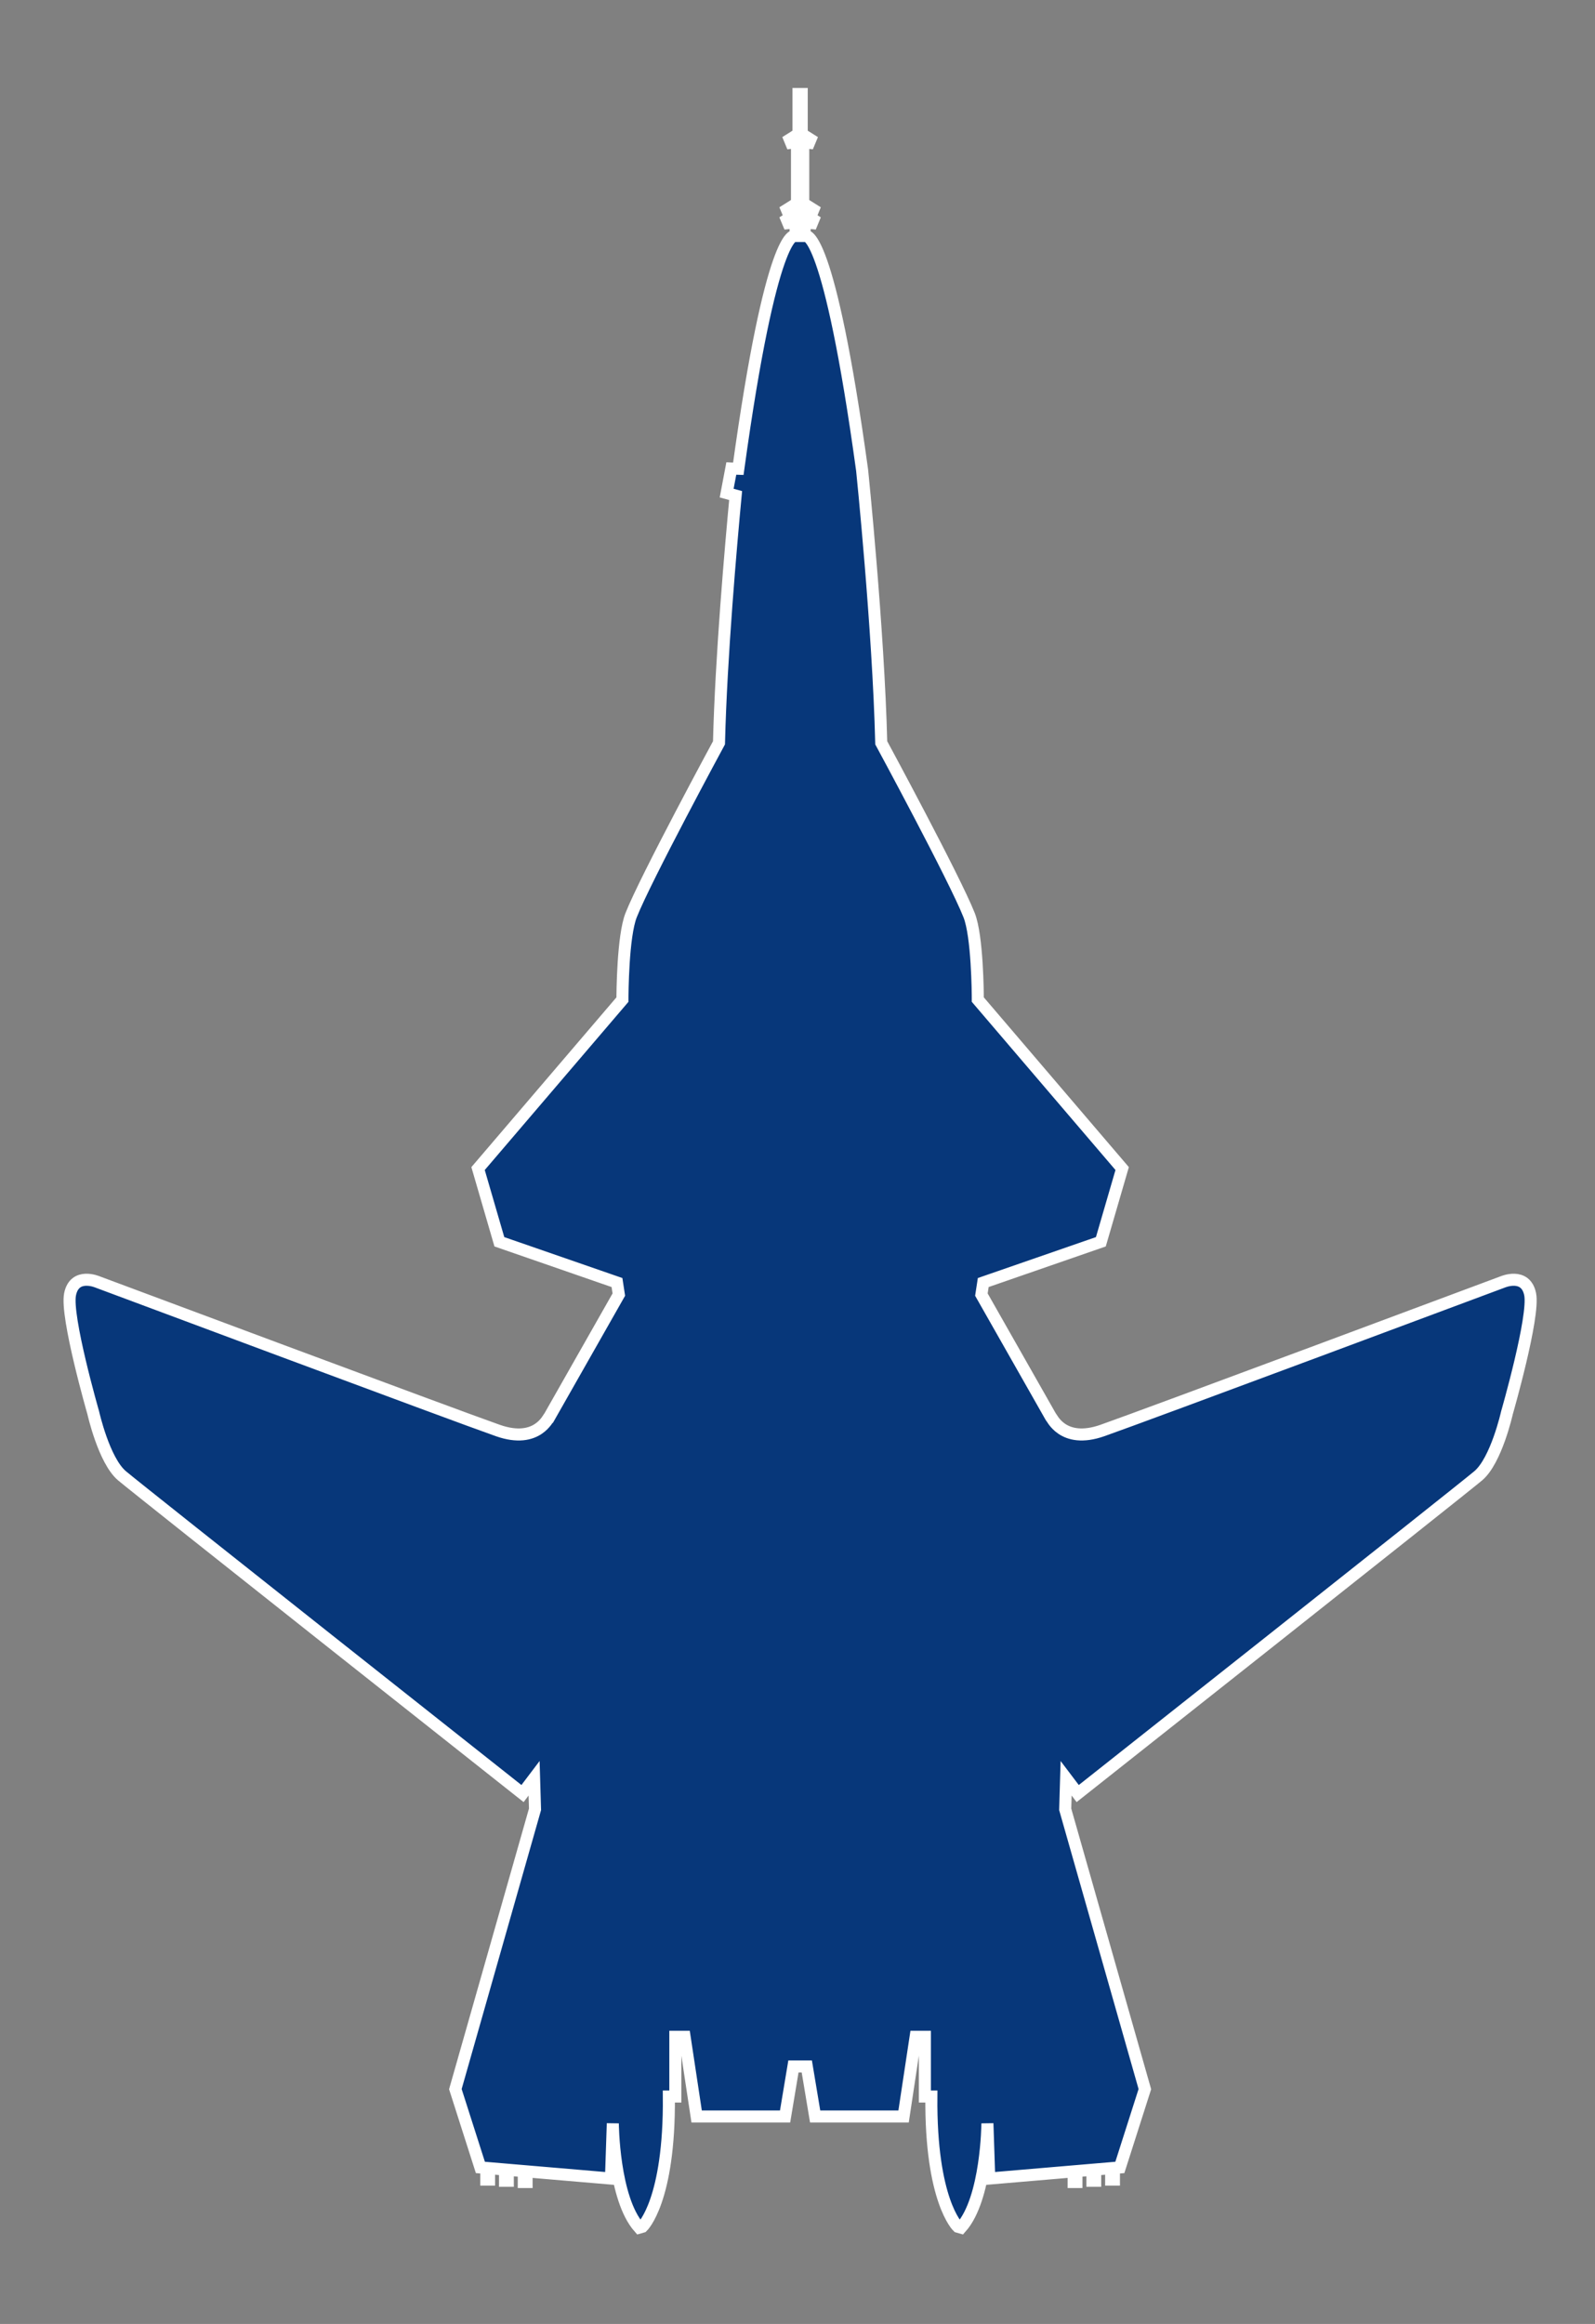 <?xml version="1.0" encoding="utf-8"?>
<!-- Generator: Adobe Illustrator 16.0.0, SVG Export Plug-In . SVG Version: 6.00 Build 0)  -->
<!DOCTYPE svg PUBLIC "-//W3C//DTD SVG 1.1//EN" "http://www.w3.org/Graphics/SVG/1.1/DTD/svg11.dtd">
<svg version="1.1" id="Layer_1" xmlns="http://www.w3.org/2000/svg" xmlns:xlink="http://www.w3.org/1999/xlink" x="0px" y="0px"
	 width="198.667px" height="289.333px" viewBox="-39.832 -12.507 198.667 289.333"
	 enable-background="new -39.832 -12.507 198.667 289.333" xml:space="preserve">
<rect x="-39.832" y="-12.507" width="198.667" height="289.333" fill="#808080" stroke="none"/>
<path fill="#07377A" stroke="#FFFFFF" stroke-width="1.5" d="M40.19,264.721c0,0,3.404-3.23,3.289-16.207h0.807v-7.441h1.152
	l1.5,9.922h11.018l1.039-6.23h1.665l1.039,6.23h11.016l1.5-9.922h1.154v7.441h0.807c-0.115,12.977,3.289,16.207,3.289,16.207
	l0.403,0.115c3.229-3.633,3.288-12.979,3.288-12.979l0.23,6.865l10.512-0.895v1.326h0.346v-1.355l1.99-0.17v1.375h0.346V257.6
	l1.99-0.17v1.422h0.346v-1.451l0.736-0.062l3.115-9.748l-9.922-34.838l0.115-3.865l1.442,1.904c0,0,47.644-37.666,49.894-39.568
	c2.249-1.904,3.575-7.846,3.575-7.846s3.46-11.996,2.884-14.766c-0.576-2.768-3.46-1.5-3.46-1.5s-44.875,16.756-49.835,18.486
	c-4.961,1.73-6.287-1.701-6.402-1.701l-8.652-15.227l0.23-1.5l14.65-5.076l2.654-9.114l-17.982-21.039
	c0-0.734-0.043-7.889-1.082-10.512c-1.821-4.605-10.945-21.457-10.945-21.457c-0.346-14.146-2.379-33.916-2.379-33.916
	c-4.153-30.195-7.008-29.178-7.008-29.178H60.39v-1.705l0.908,0.096l0.172-0.418l-1.08-0.678V13.92l0.908,0.096l0.172-0.418
	l-1.08-0.678l-0.174-0.404V5.201l0.721,0.076l0.174-0.418l-0.895-0.561V4.297L60.029,4.18v-4.988h-0.404v4.99l-0.187,0.115v0.002
	l-0.895,0.561l0.172,0.418l0.723-0.076v7.314l-0.174,0.404l-1.082,0.678l0.174,0.418l0.908-0.096v0.254l-1.082,0.678l0.174,0.418
	l0.908-0.096v1.705H59.11c0,0-2.843-1.01-6.981,28.98c-0.373-0.01-0.873-0.033-0.873-0.033l-0.578,3.057l1.117,0.307
	c-0.58,6.135-1.811,20.07-2.072,30.783c0,0-9.124,16.852-10.944,21.457c-1.039,2.623-1.082,9.777-1.082,10.512L19.714,132.98
	l2.652,9.114l14.651,5.076l0.23,1.5l-8.651,15.227c-0.115,0-1.443,3.432-6.402,1.701c-4.962-1.73-49.837-18.486-49.837-18.486
	s-2.883-1.27-3.459,1.5c-0.578,2.768,2.883,14.766,2.883,14.766s1.326,5.941,3.576,7.846c2.25,1.902,49.894,39.568,49.894,39.568
	l1.441-1.904l0.115,3.865l-9.921,34.838l3.116,9.748l0.734,0.062v1.451h0.346v-1.422l1.99,0.17v1.404h0.346v-1.375l1.99,0.17v1.355
	h0.348v-1.326l10.511,0.895l0.23-6.865c0,0,0.057,9.346,3.287,12.979L40.19,264.721z"/>
</svg>
